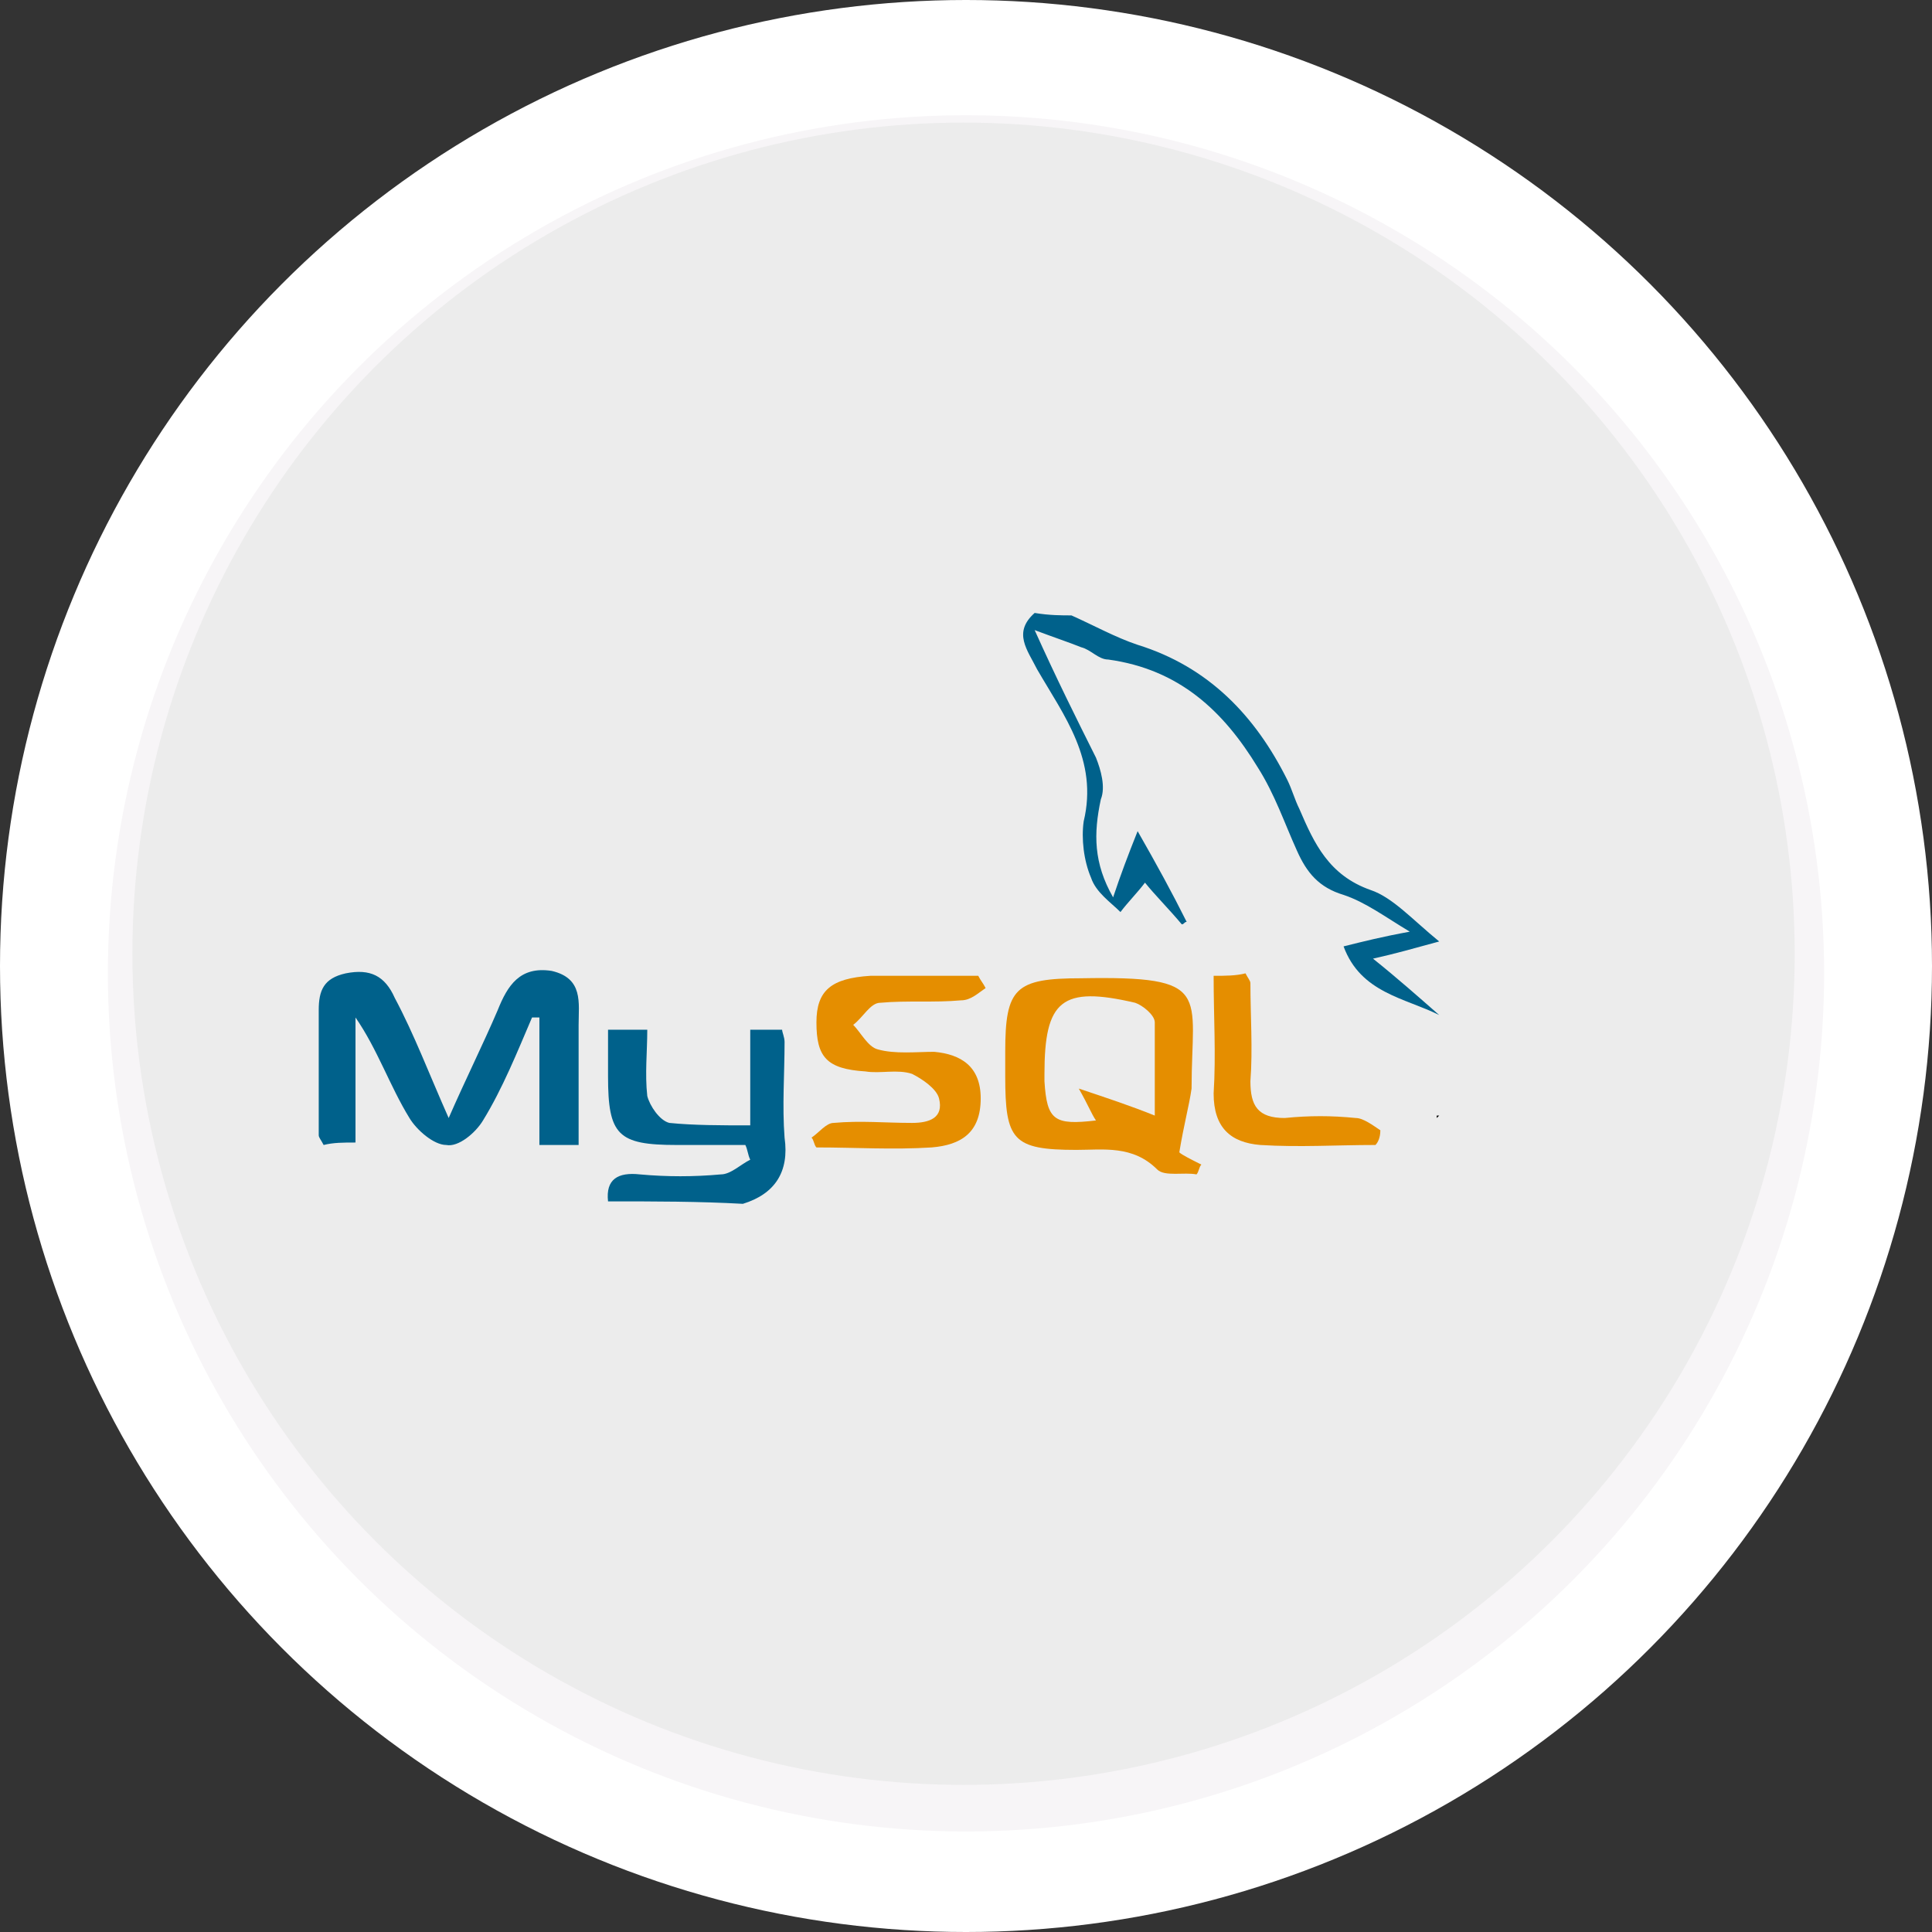 <?xml version="1.0" encoding="utf-8"?>
<!-- Generator: Adobe Illustrator 16.0.0, SVG Export Plug-In . SVG Version: 6.00 Build 0)  -->
<!DOCTYPE svg PUBLIC "-//W3C//DTD SVG 1.1//EN" "http://www.w3.org/Graphics/SVG/1.1/DTD/svg11.dtd">
<svg version="1.1" id="Layer_1" xmlns="http://www.w3.org/2000/svg" xmlns:xlink="http://www.w3.org/1999/xlink" x="0px" y="0px"
	 width="78.8px" height="78.8px" viewBox="0 0 78.8 78.8" style="enable-background:new 0 0 78.8 78.8;" xml:space="preserve">
<rect x="0" y="0" width="78.8" height="78.8" fill="#333333" stroke="none"/>
<circle style="fill:#FFFFFF;" cx="39.4" cy="39.4" r="39.4"/>
<circle style="fill:#F7F5F7;" cx="39.4" cy="39.7" r="35"/>
<circle style="fill:#ECECEC;" cx="39.3" cy="38.9" r="33.9"/>
<path style="fill-rule:evenodd;clip-rule:evenodd;fill:#00618B;" d="M43.7,25.1c0.9,0.4,1.8,0.9,2.7,1.2c2.9,0.9,4.8,2.9,6.1,5.5
	c0.2,0.4,0.3,0.8,0.5,1.2c0.6,1.4,1.2,2.7,2.9,3.3c0.9,0.3,1.7,1.2,2.8,2.1c-1.1,0.3-1.8,0.5-2.7,0.7c1,0.8,1.9,1.6,2.7,2.3
	c-1.4-0.7-3.2-0.9-3.9-2.8c0.8-0.2,1.6-0.4,2.7-0.6c-1-0.6-1.8-1.2-2.7-1.5c-1-0.3-1.5-0.9-1.9-1.8c-0.5-1.1-0.9-2.3-1.6-3.4
	c-1.4-2.3-3.2-4-6.1-4.4c-0.4,0-0.7-0.4-1.1-0.5c-0.5-0.2-1.1-0.4-1.9-0.7c0.9,2,1.7,3.6,2.5,5.2c0.2,0.5,0.4,1.2,0.2,1.7
	c-0.3,1.4-0.3,2.6,0.5,4c0.3-0.9,0.6-1.7,1-2.7c0.8,1.4,1.4,2.5,2,3.7c-0.1,0-0.1,0.1-0.2,0.1c-0.5-0.6-1.1-1.2-1.5-1.7
	c-0.3,0.4-0.7,0.8-1,1.2c-0.4-0.4-1-0.8-1.2-1.4c-0.3-0.7-0.4-1.6-0.3-2.3c0.6-2.5-0.8-4.3-1.9-6.2c-0.4-0.8-1-1.5-0.1-2.3
	C42.8,25.1,43.3,25.1,43.7,25.1z"/>
<path style="fill-rule:evenodd;clip-rule:evenodd;fill:#00618B;" d="M24.8,49c-0.1-0.9,0.4-1.2,1.3-1.1c1.1,0.1,2.2,0.1,3.3,0
	c0.4,0,0.8-0.4,1.2-0.6c-0.1-0.2-0.1-0.4-0.2-0.6c-0.9,0-1.9,0-2.8,0c-2.4,0-2.8-0.4-2.8-2.8c0-0.6,0-1.2,0-1.9c0.5,0,1,0,1.6,0
	c0,0.9-0.1,1.8,0,2.7c0.1,0.4,0.5,1,0.9,1.1c1,0.1,2.1,0.1,3.3,0.1c0-0.8,0-1.4,0-2.1c0-0.6,0-1.2,0-1.8c0.5,0,0.9,0,1.3,0
	c0,0.1,0.1,0.3,0.1,0.5c0,1.3-0.1,2.6,0,3.9c0.2,1.4-0.4,2.3-1.7,2.7C28.5,49,26.7,49,24.8,49z"/>
<path style="fill-rule:evenodd;clip-rule:evenodd;" d="M59.3,46.2c0-0.3,0-0.6,0-0.8C59.3,45.6,59.3,45.9,59.3,46.2z"/>
<path style="fill-rule:evenodd;clip-rule:evenodd;fill:#00618B;" d="M18.3,45.6c0.7-1.6,1.4-3,2-4.4c0.4-1,0.9-1.8,2.2-1.6
	c1.3,0.3,1.1,1.3,1.1,2.2c0,1.6,0,3.2,0,4.9c-0.6,0-1,0-1.6,0c0-0.9,0-1.7,0-2.6c0-0.9,0-1.7,0-2.6c-0.1,0-0.2,0-0.3,0
	c-0.6,1.4-1.2,2.9-2,4.2c-0.3,0.5-1,1.1-1.5,1c-0.5,0-1.2-0.6-1.5-1.1c-0.8-1.3-1.3-2.8-2.2-4.1c0,1.7,0,3.4,0,5.1
	c-0.5,0-0.9,0-1.3,0.1c-0.1-0.2-0.2-0.3-0.2-0.4c0-1.7,0-3.4,0-5.1c0-0.8,0.2-1.3,1.1-1.5c1-0.2,1.6,0.1,2,1
	C16.9,42.2,17.5,43.8,18.3,45.6z"/>
<path style="fill-rule:evenodd;clip-rule:evenodd;fill:#E58E00;" d="M48.1,47c0.1,0.1,0.5,0.3,0.9,0.5c-0.1,0.1-0.1,0.3-0.2,0.4
	c-0.5-0.1-1.3,0.1-1.6-0.2c-1-1-2.2-0.8-3.3-0.8c-2.6,0-2.9-0.4-2.9-3c0-0.3,0-0.6,0-1c0-2.6,0.4-3,3.1-3c5.4-0.1,4.5,0.6,4.5,4.5
	C48.5,45.1,48.3,45.8,48.1,47z M44.7,45.7c-0.2-0.3-0.3-0.6-0.7-1.3c1.2,0.4,2.1,0.7,3.1,1.1c0-1.3,0-2.5,0-3.8
	c0-0.3-0.5-0.7-0.8-0.8c-3-0.7-3.7-0.1-3.7,2.9c0,0.1,0,0.2,0,0.3C42.7,45.7,43,45.9,44.7,45.7z"/>
<path style="fill-rule:evenodd;clip-rule:evenodd;fill:#E58E00;" d="M40.2,40.3c-0.3,0.2-0.6,0.5-1,0.5c-1.1,0.1-2.2,0-3.3,0.1
	c-0.4,0-0.7,0.6-1.1,0.9c0.3,0.3,0.6,0.9,1,1c0.7,0.2,1.6,0.1,2.3,0.1c1.1,0.1,1.9,0.6,1.9,1.9c0,1.4-0.8,1.9-2,2
	c-1.6,0.1-3.1,0-4.7,0c-0.1-0.1-0.1-0.3-0.2-0.4c0.3-0.2,0.6-0.6,0.9-0.6c1.1-0.1,2.1,0,3.2,0c0.7,0,1.3-0.2,1.1-1
	c-0.1-0.4-0.7-0.8-1.1-1c-0.6-0.2-1.3,0-1.9-0.1c-1.6-0.1-2-0.6-2-2c0-1.3,0.6-1.8,2.2-1.9c1.5,0,2.9,0,4.4,0
	C40,40,40.1,40.1,40.2,40.3z"/>
<path style="fill-rule:evenodd;clip-rule:evenodd;fill:#E58E00;" d="M56.1,46.7c-1.6,0-3.1,0.1-4.7,0c-1.2-0.1-1.9-0.7-1.9-2.1
	c0.1-1.6,0-3.1,0-4.8c0.5,0,0.9,0,1.3-0.1c0.1,0.2,0.2,0.3,0.2,0.4c0,1.3,0.1,2.7,0,4c0,1,0.3,1.5,1.4,1.5c1-0.1,1.9-0.1,2.9,0
	c0.3,0,0.7,0.3,1,0.5C56.3,46.4,56.2,46.6,56.1,46.7z"/>
<polygon style="fill-rule:evenodd;clip-rule:evenodd;" points="58.6,45.6 58.6,45.5 58.7,45.5 "/>
</svg>
